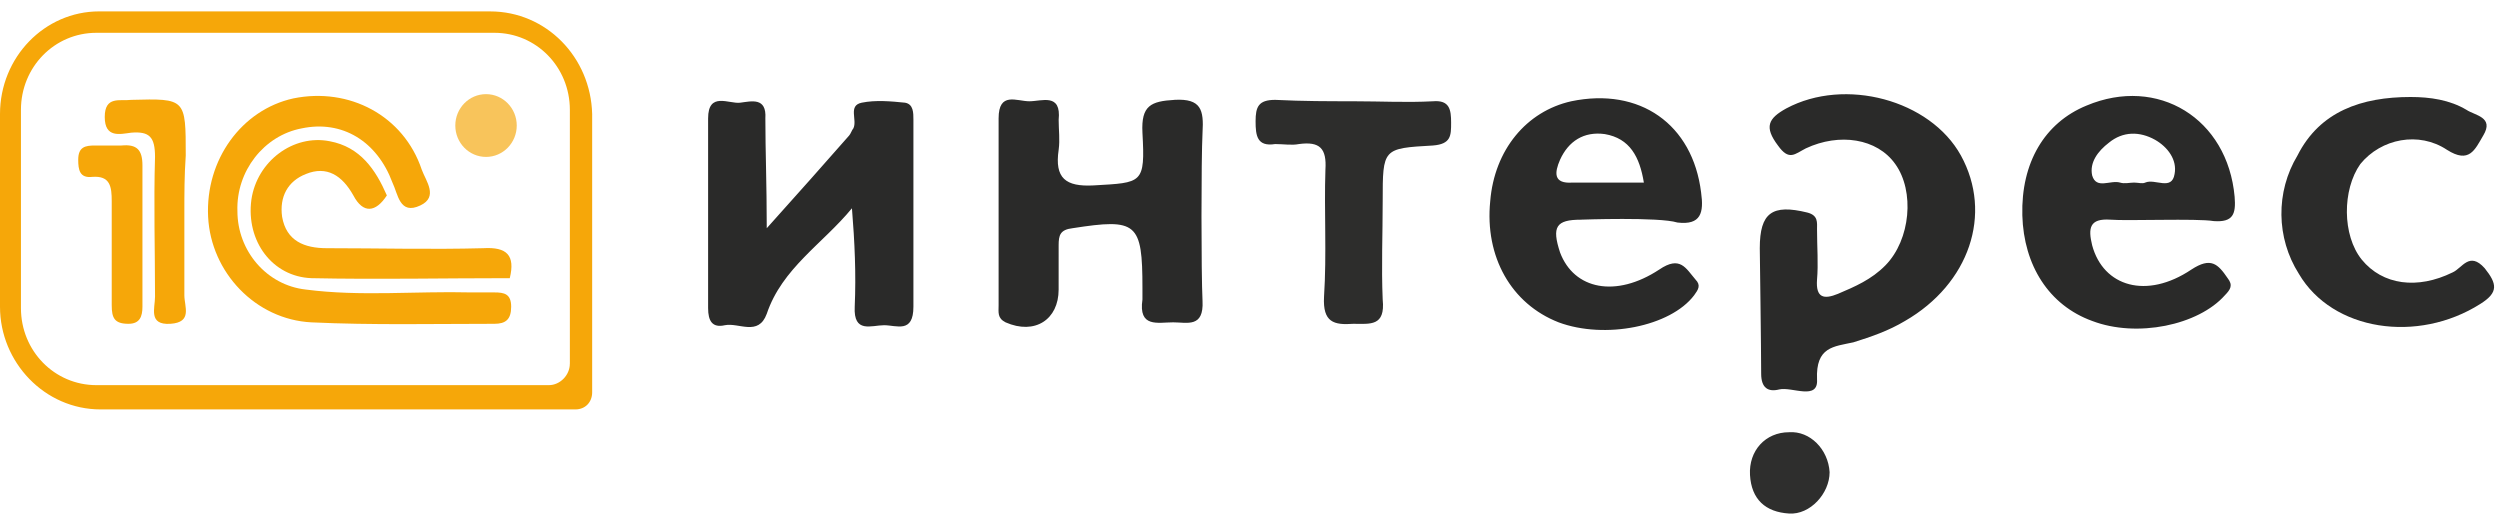 <svg xmlns="http://www.w3.org/2000/svg" width="90" height="19" viewBox="0 0 90 19">
    <g fill="none">
        <path fill="#F6A709" d="M17.648.41H3.57C1.609.41 0 2.055 0 4.109v6.933c0 2.002 1.609 3.697 3.62 3.697h17.095c.352 0 .603-.257.603-.616V4.108c-.05-2.054-1.659-3.697-3.67-3.697zm2.866 12.685c0 .41-.352.77-.754.77H3.47c-1.51 0-2.716-1.233-2.716-2.773V3.954c0-1.54 1.207-2.773 2.715-2.773H17.8c1.508 0 2.715 1.233 2.715 2.773v9.14z"/>
        <path fill="#2B2B2A" d="M86.782 3.492c.704 0 1.408.103 2.011.462.302.205 1.006.257.604.924-.302.514-.503 1.027-1.308.514-1.005-.668-2.363-.41-3.117.513-.654.925-.654 2.568.05 3.44.755.925 2.012 1.08 3.269.463.351-.154.603-.77 1.156-.154.452.565.503.873-.15 1.284-2.263 1.438-5.33.976-6.537-1.079-.82-1.291-.84-2.95-.05-4.262.804-1.592 2.312-2.105 4.072-2.105z"/>
        <path fill="#2D2D2C" d="M48.77 3.646c.956 0 1.861.051 2.817 0 .603-.051.653.308.653.77s0 .77-.653.822c-1.81.103-1.81.103-1.81 2.003 0 1.18-.05 2.362 0 3.543.1.975-.453.873-1.056.873-.704.051-1.106-.052-1.056-.976.1-1.54 0-3.081.05-4.57.05-.77-.201-1.027-.955-.925-.252.052-.553 0-.855 0-.654.103-.704-.308-.704-.821 0-.514.1-.77.704-.77 1.006.05 1.91.05 2.866.05z"/>
        <path fill="#2E2E2D" d="M65.866 16.997c0 .77-.704 1.54-1.458 1.49-.855-.052-1.358-.514-1.408-1.387-.05-.873.553-1.54 1.408-1.54.754-.052 1.408.616 1.458 1.437z"/>
        <path fill="#2A2A29" d="M75.972 7.908c.603.051 3.117-.051 3.72.051.705.052.805-.256.755-.873-.251-2.824-2.765-4.364-5.33-3.286-1.508.616-2.363 2.054-2.313 3.954.05 1.797.956 3.235 2.514 3.8 1.61.616 3.822.154 4.777-.924.201-.206.302-.36.1-.616-.351-.514-.603-.77-1.307-.309-1.609 1.079-3.167.617-3.57-.873-.15-.616-.1-.975.654-.924zm-.654-1.592c-.1-.462.202-.873.604-1.18.503-.412 1.106-.412 1.659-.104.453.257.804.72.704 1.233-.1.616-.704.154-1.056.308-.1.051-.251 0-.402 0-.151 0-.352.051-.503 0-.352-.103-.855.257-1.006-.257zM42.285 3.595c-.855.05-1.207.205-1.157 1.18.101 1.85 0 1.798-1.76 1.9-1.005.052-1.407-.256-1.256-1.283.05-.36 0-.719 0-1.078.1-.976-.604-.668-1.056-.668-.453 0-1.106-.36-1.106.616v6.727c0 .257-.05.462.251.616 1.056.463 1.91-.102 1.91-1.18V8.831c0-.359.051-.564.504-.616 2.312-.36 2.513-.205 2.513 2.157v.41c-.15 1.028.554.822 1.107.822.502 0 1.106.206 1.056-.77-.05-1.027-.05-5.084 0-6.06.05-.82-.05-1.232-1.006-1.18zm14.631 4.313s2.816-.103 3.47.103c.854.103.955-.36.854-1.079-.301-2.464-2.212-3.8-4.676-3.286-1.609.36-2.765 1.746-2.916 3.595-.201 2.002.754 3.697 2.464 4.364 1.659.617 4.022.154 4.877-.975.15-.206.251-.36.05-.565-.352-.41-.553-.873-1.307-.36-1.559 1.027-3.067.72-3.57-.616-.302-.924-.15-1.18.754-1.18zm-.754-2.157c.302-.667.855-1.027 1.609-.924.905.154 1.257.822 1.408 1.746h-2.564c-.704.051-.654-.36-.453-.822zm8.145-1.848c-.653.36-.804.667-.301 1.335.402.565.603.308 1.005.103 1.207-.565 2.564-.36 3.218.564.704.976.553 2.722-.352 3.646-.503.514-1.106.77-1.71 1.027-.502.206-.804.154-.754-.513.05-.565 0-1.181 0-1.797 0-.257.05-.514-.352-.617-1.257-.308-1.709 0-1.709 1.284 0 0 .05 3.697.05 4.52 0 .513.252.667.654.564.452-.103 1.408.41 1.357-.36-.05-1.18.604-1.18 1.308-1.335.653-.205 1.257-.41 1.86-.77 2.313-1.335 3.168-3.851 2.011-5.957-1.106-2.002-4.173-2.824-6.285-1.694zm-31.726-.206c-.503-.051-1.056-.102-1.559 0-.502.103-.15.617-.301.925-.05.051-.1.205-.151.256-.905 1.027-1.81 2.054-2.967 3.338 0-1.592-.05-2.773-.05-3.954.05-.77-.503-.616-.905-.565-.402.052-1.156-.41-1.156.565v6.83c0 .462.15.719.603.616.503-.103 1.207.41 1.508-.41.553-1.644 2.012-2.517 3.067-3.8.1 1.232.151 2.361.1 3.543-.05.975.604.667 1.057.667.452 0 1.056.308 1.056-.667V4.314c0-.257 0-.565-.302-.617z"/>
        <path fill="#F6A709" d="M6.637 7.651v2.979c0 .41.302.975-.503 1.027-.804.051-.553-.565-.553-.976 0-1.695-.05-3.338 0-5.032 0-.72-.201-.925-.855-.873-.402.051-.955.205-.955-.565 0-.77.553-.565.955-.616 1.961-.052 1.961-.052 1.961 2.002-.05.72-.05 1.387-.05 2.054z"/>
        <path fill="#F6A709" d="M5.128 8.473v2.568c0 .359-.1.616-.502.616-.503 0-.604-.206-.604-.668V7.241c0-.514-.05-.925-.704-.873-.452.05-.502-.257-.502-.617 0-.462.251-.513.603-.513h.955c.553-.052.754.154.754.719v2.516zm12.67 2.054h-.854c-1.96-.051-3.972.154-5.933-.103C9.603 10.27 8.547 9.038 8.547 7.6c-.05-1.438.956-2.722 2.313-2.978 1.458-.308 2.715.462 3.268 1.951.202.41.252 1.181 1.006.822.654-.309.201-.873.05-1.284-.653-1.952-2.614-2.979-4.625-2.568-1.86.411-3.168 2.208-3.067 4.262.1 2.003 1.71 3.698 3.72 3.8 2.213.103 4.375.052 6.587.052.402 0 .603-.154.603-.616 0-.463-.251-.514-.603-.514z"/>
        <path fill="#F6A709" d="M10.156 7.805c-.1-.719.202-1.283.855-1.54.754-.308 1.307.051 1.71.77.352.668.804.616 1.206 0-.402-.924-.955-1.746-2.061-1.951-1.307-.257-2.615.719-2.816 2.105-.2 1.49.754 2.773 2.162 2.825 2.363.05 4.727 0 7.09 0h.05c.201-.822-.1-1.13-.955-1.079-1.86.051-3.771 0-5.632 0-.804 0-1.458-.257-1.609-1.13z"/>
        <ellipse cx="17.497" cy="4.519" fill="#F8C45B" rx="1.106" ry="1.13"/>
    </g>
</svg>
